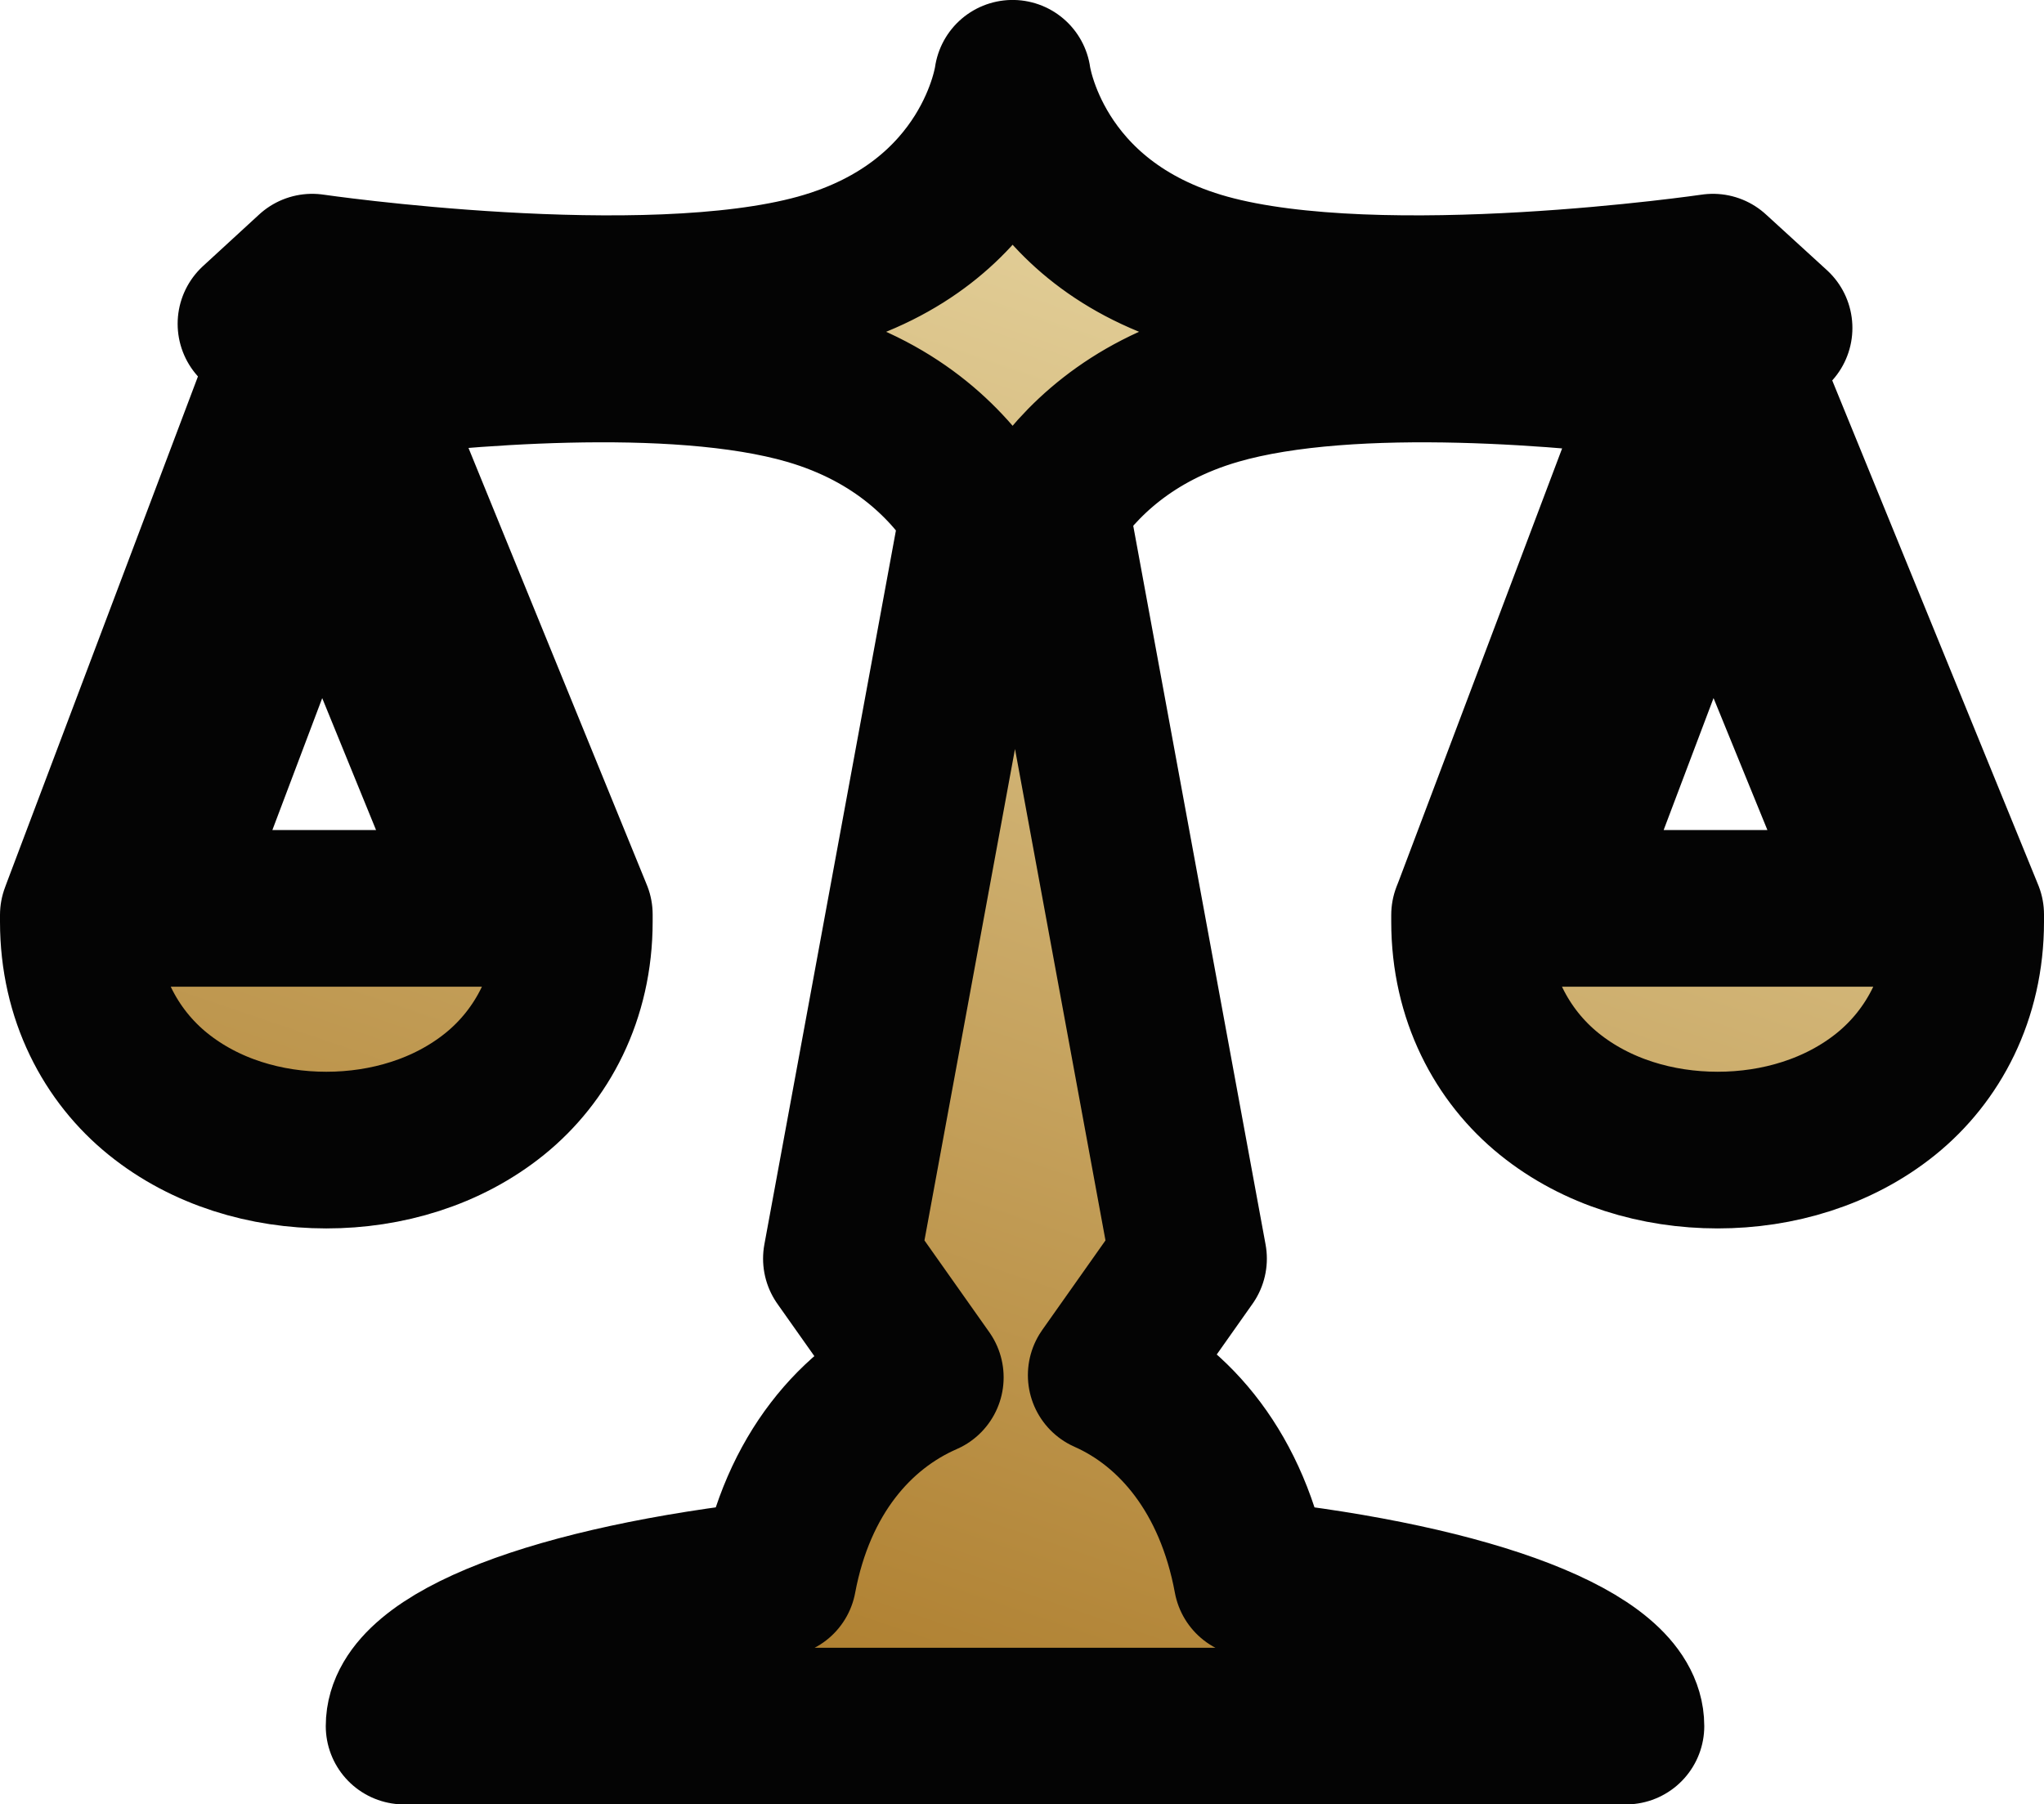 <?xml version="1.0" encoding="UTF-8" standalone="no"?>
<svg
   viewBox="0 0 521.749 460.704"
   version="1.1"
   id="svg2"
   width="521.749"
   height="460.704"
   xmlns:xlink="http://www.w3.org/1999/xlink"
   xmlns="http://www.w3.org/2000/svg"
   xmlns:svg="http://www.w3.org/2000/svg">
  <defs
     id="defs2">
    <linearGradient
       id="linearGradient5">
      <stop
         style="stop-color:#c38a2c;stop-opacity:1;"
         offset="0"
         id="stop1" />
      <stop
         style="stop-color:#aeb4ee;stop-opacity:1;"
         offset="1"
         id="stop4" />
    </linearGradient>
    <linearGradient
       xlink:href="#linearGradient5"
       id="linearGradient4"
       gradientUnits="userSpaceOnUse"
       x1="180.365"
       y1="491.334"
       x2="342.781"
       y2="14.623" />
    <linearGradient
       id="linearGradient2">
      <stop
         style="stop-color:#aa7826;stop-opacity:1;"
         offset="0"
         id="stop2" />
      <stop
         style="stop-color:#efe2b2;stop-opacity:1;"
         offset="1"
         id="stop3" />
    </linearGradient>
    <linearGradient
       xlink:href="#linearGradient2"
       id="linearGradient3"
       gradientUnits="userSpaceOnUse"
       x1="180.365"
       y1="491.334"
       x2="342.781"
       y2="14.623" />
  </defs>
  <g
     class=""
     style="font-variation-settings:normal;opacity:1;vector-effect:none;fill:url(#linearGradient4);fill-opacity:1;stroke:#040404;stroke-width:40;stroke-linecap:butt;stroke-linejoin:round;stroke-miterlimit:4;stroke-dasharray:none;stroke-dashoffset:0;stroke-opacity:1;-inkscape-stroke:none;paint-order:stroke fill markers;stop-color:#000000;stop-opacity:1"
     id="g2"
     transform="translate(4,-33.107)">
    <path
       d="m 254.47,53.094 c 0,0 -4.808,37.12 -49.5,49.5 -44.695,12.38 -129.282,0 -129.282,0 l -14.345,13.186 8.187,9.157 -1.093,2.876 L 16.594,265.125 16,266.72 v 1.717 c 0,18.897 8.253,34.243 20.344,44 12.09,9.758 27.563,14.31 42.937,14.313 15.376,0.003 30.878,-4.556 42.97,-14.313 12.092,-9.756 20.344,-25.094 20.344,-44 v -1.843 L 141.907,264.906 86.97,130.28 c 23.946,-3.003 80.866,-8.54 115.5,1.532 23.064,6.71 36.151,20.345 43.436,31.97 l -35.126,190.686 21.407,30.31 c -17.75,7.75 -32.593,24.84 -37.562,51.345 -56.076,6.195 -95.47,20.74 -95.47,37.688 h 311.876 c 0,-16.947 -39.392,-31.493 -95.467,-37.688 -4.91,-26.6 -19.57,-44.112 -37.188,-51.906 l 21,-29.75 L 264,162.28 c 7.457,-11.275 20.388,-24.045 42.47,-30.468 34.955,-10.167 92.615,-4.42 116.155,-1.437 l -50.875,134.75 -0.625,1.594 v 1.717 c 0,18.897 8.253,34.243 20.344,44 12.09,9.758 27.593,14.31 42.967,14.313 15.375,0.003 30.877,-4.556 42.97,-14.313 12.09,-9.756 20.343,-25.094 20.343,-44 v -1.843 L 497.061,264.905 441,127.562 l -0.938,-2.28 8.782,-8.438 -15.594,-14.25 c 0,0 -84.556,12.38 -129.25,0 -44.694,-12.38 -49.53,-49.5 -49.53,-49.5 z M 77.53,156.656 121.75,265.031 H 36.594 L 77.53,156.657 Z m 355.158,0 44.218,108.375 H 391.72 l 40.967,-108.374 z"
       fill="#fff"
       fill-opacity="1"
       id="path2"
       style="font-variation-settings:normal;vector-effect:none;fill:url(#linearGradient3);fill-opacity:1;stroke:#040404;stroke-width:40;stroke-linecap:butt;stroke-linejoin:round;stroke-miterlimit:4;stroke-dasharray:none;stroke-dashoffset:0;stroke-opacity:1;-inkscape-stroke:none;paint-order:stroke fill markers;stop-color:#000000;stop-opacity:1" />
  </g>
</svg>
